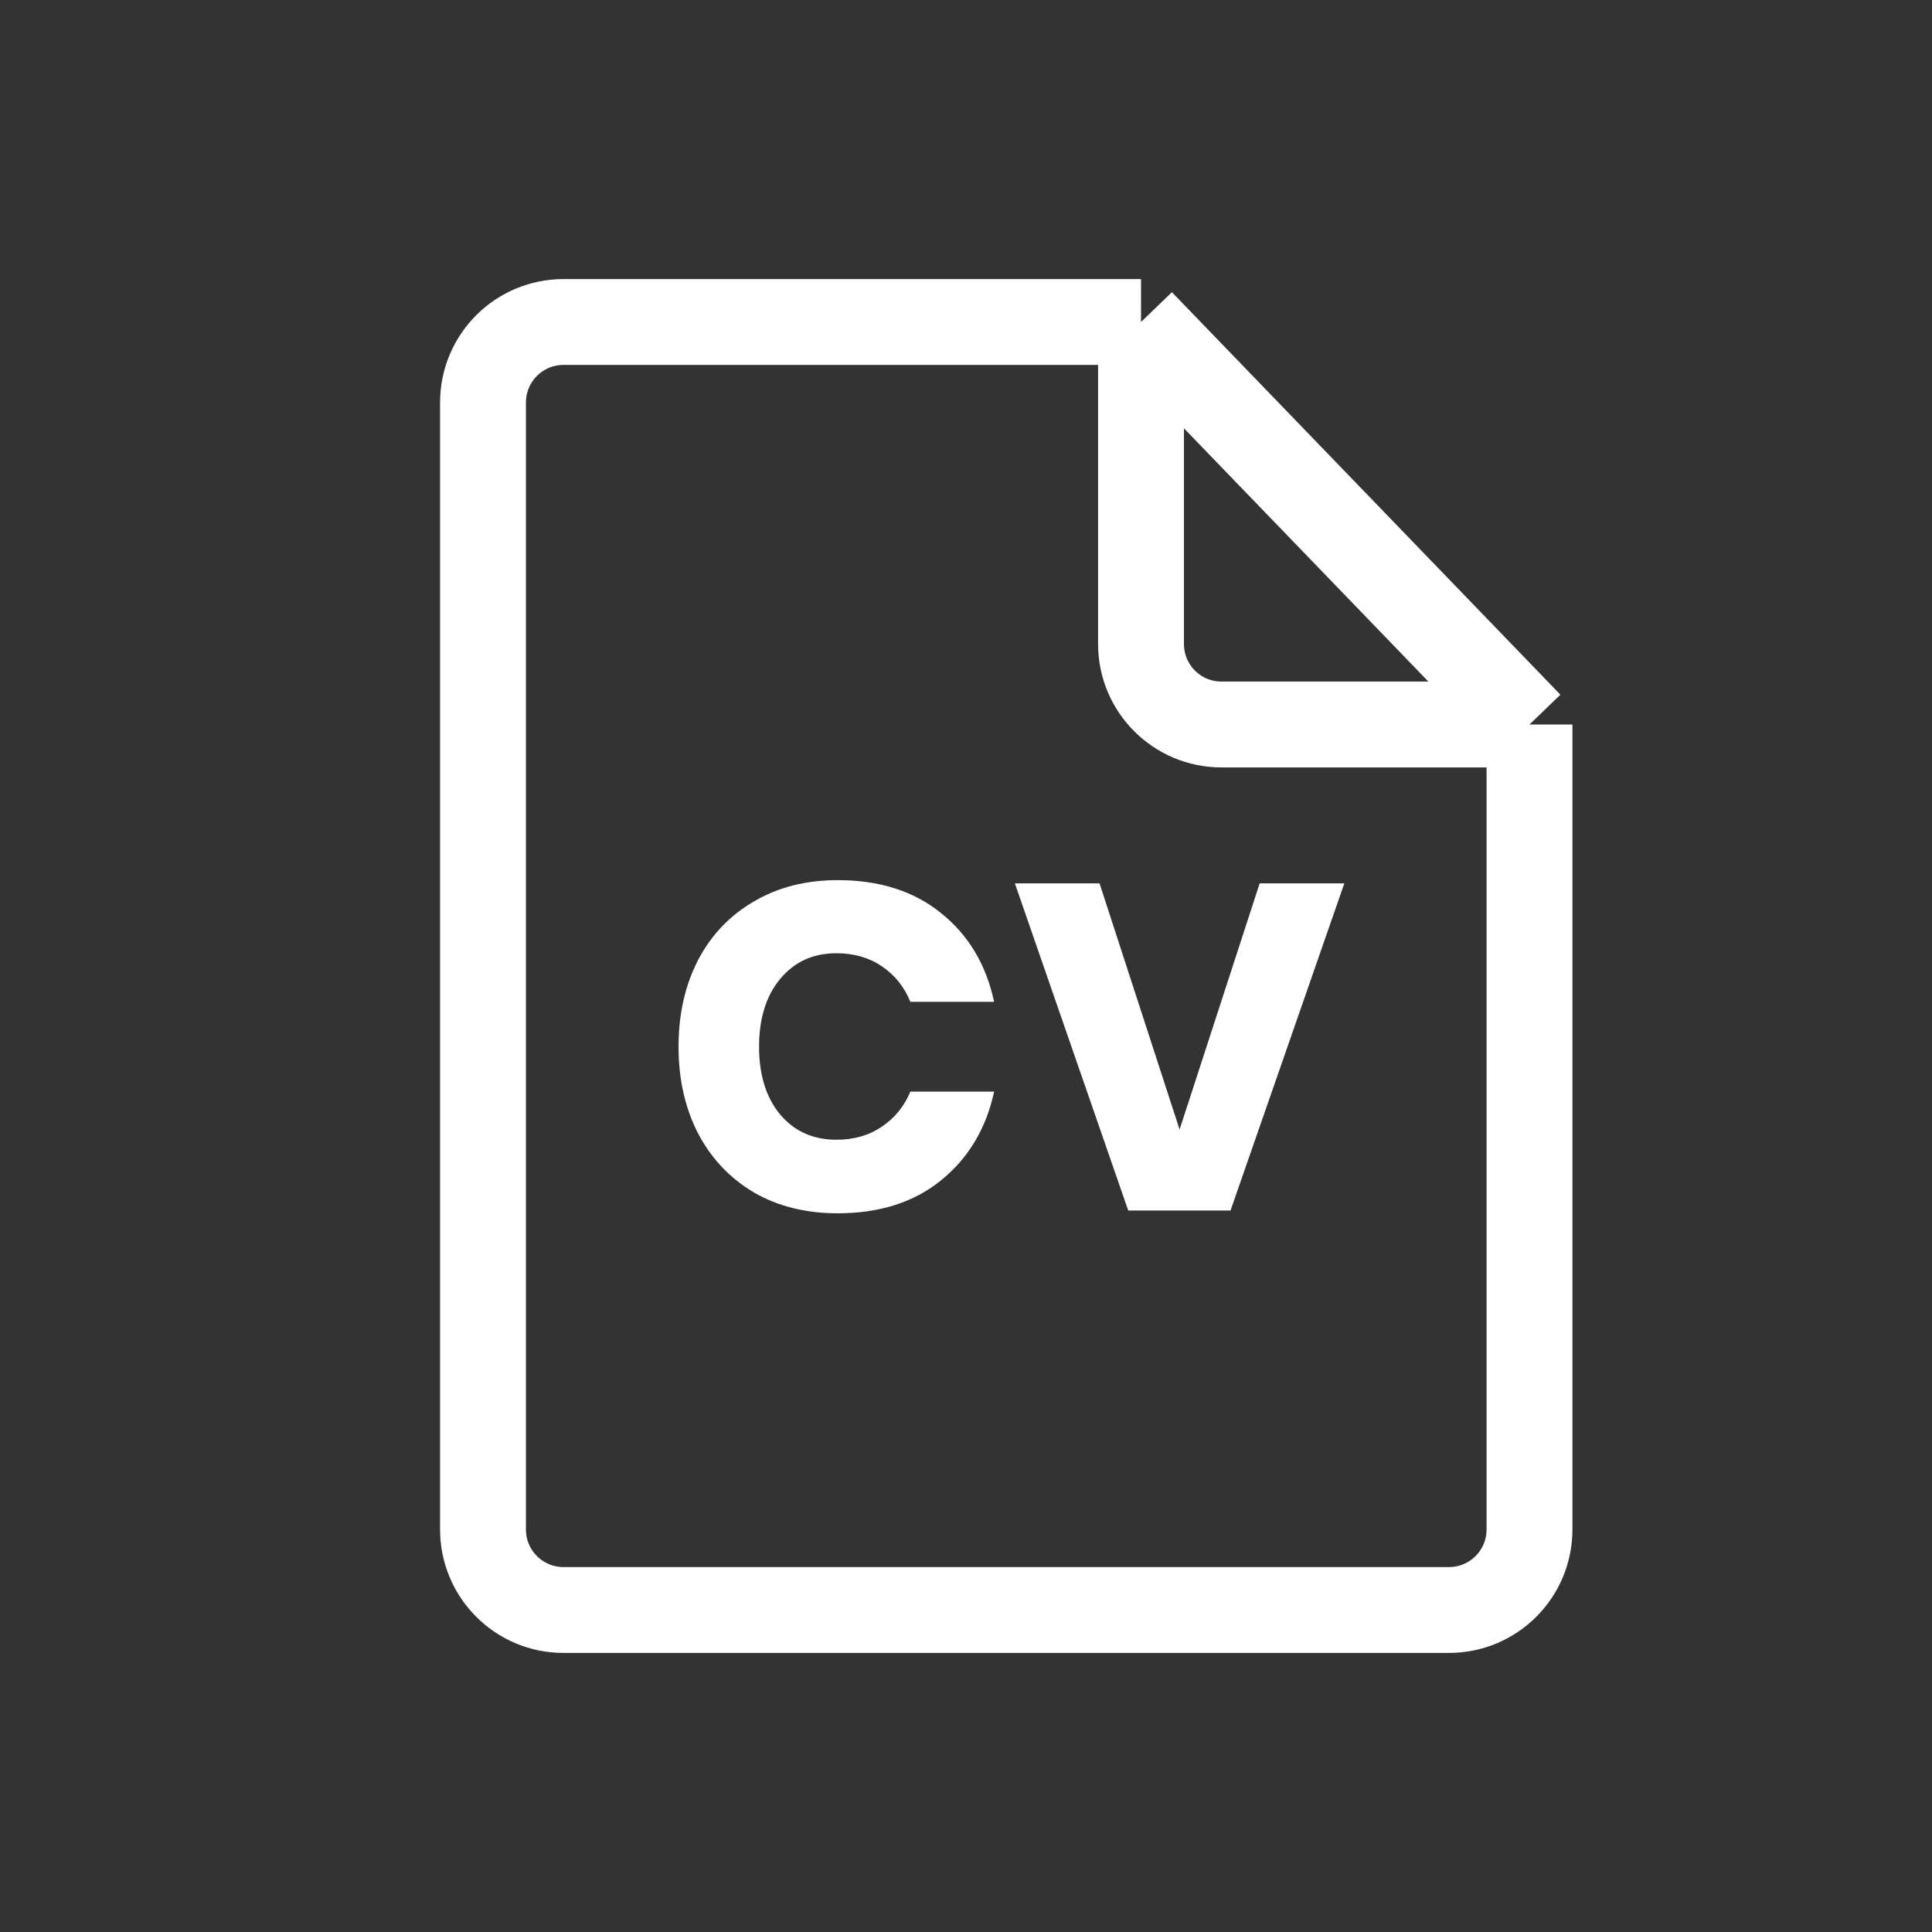 <svg width="90" height="90" viewBox="0 0 90 90" fill="none" xmlns="http://www.w3.org/2000/svg">
<rect x="0" y="0" width="90" height="90" fill="#333333" stroke="none"/>
<path d="M53.153 15H26.25C24.179 15 22.5 16.679 22.5 18.75V71.25C22.5 73.321 24.179 75 26.25 75H67.5C69.571 75 71.25 73.321 71.25 71.25V33.75M53.153 15V30C53.153 32.071 54.832 33.75 56.903 33.75H71.25M53.153 15L71.25 33.75" stroke="white" stroke-width="4" stroke-linejoin="round"/>
<path d="M39.025 41C40.965 41 42.567 41.51 43.831 42.53C45.11 43.551 45.937 44.93 46.31 46.669H42.409C42.121 45.965 41.676 45.412 41.072 45.009C40.483 44.607 39.779 44.406 38.96 44.406C37.882 44.406 37.013 44.801 36.352 45.591C35.691 46.382 35.36 47.438 35.36 48.76C35.36 50.082 35.691 51.138 36.352 51.929C37.013 52.705 37.882 53.093 38.96 53.093C39.779 53.093 40.483 52.892 41.072 52.489C41.676 52.087 42.121 51.541 42.409 50.851H46.31C45.937 52.575 45.11 53.955 43.831 54.99C42.567 56.01 40.965 56.52 39.025 56.52C37.544 56.52 36.244 56.197 35.123 55.55C34.002 54.889 33.133 53.969 32.515 52.791C31.911 51.612 31.609 50.269 31.609 48.76C31.609 47.251 31.911 45.907 32.515 44.729C33.133 43.551 34.002 42.638 35.123 41.992C36.244 41.331 37.544 41 39.025 41Z" fill="white"/>
<path d="M51.221 41.151L54.95 52.618L58.68 41.151H62.624L57.322 56.391H52.558L47.277 41.151H51.221Z" fill="white"/>
</svg>

